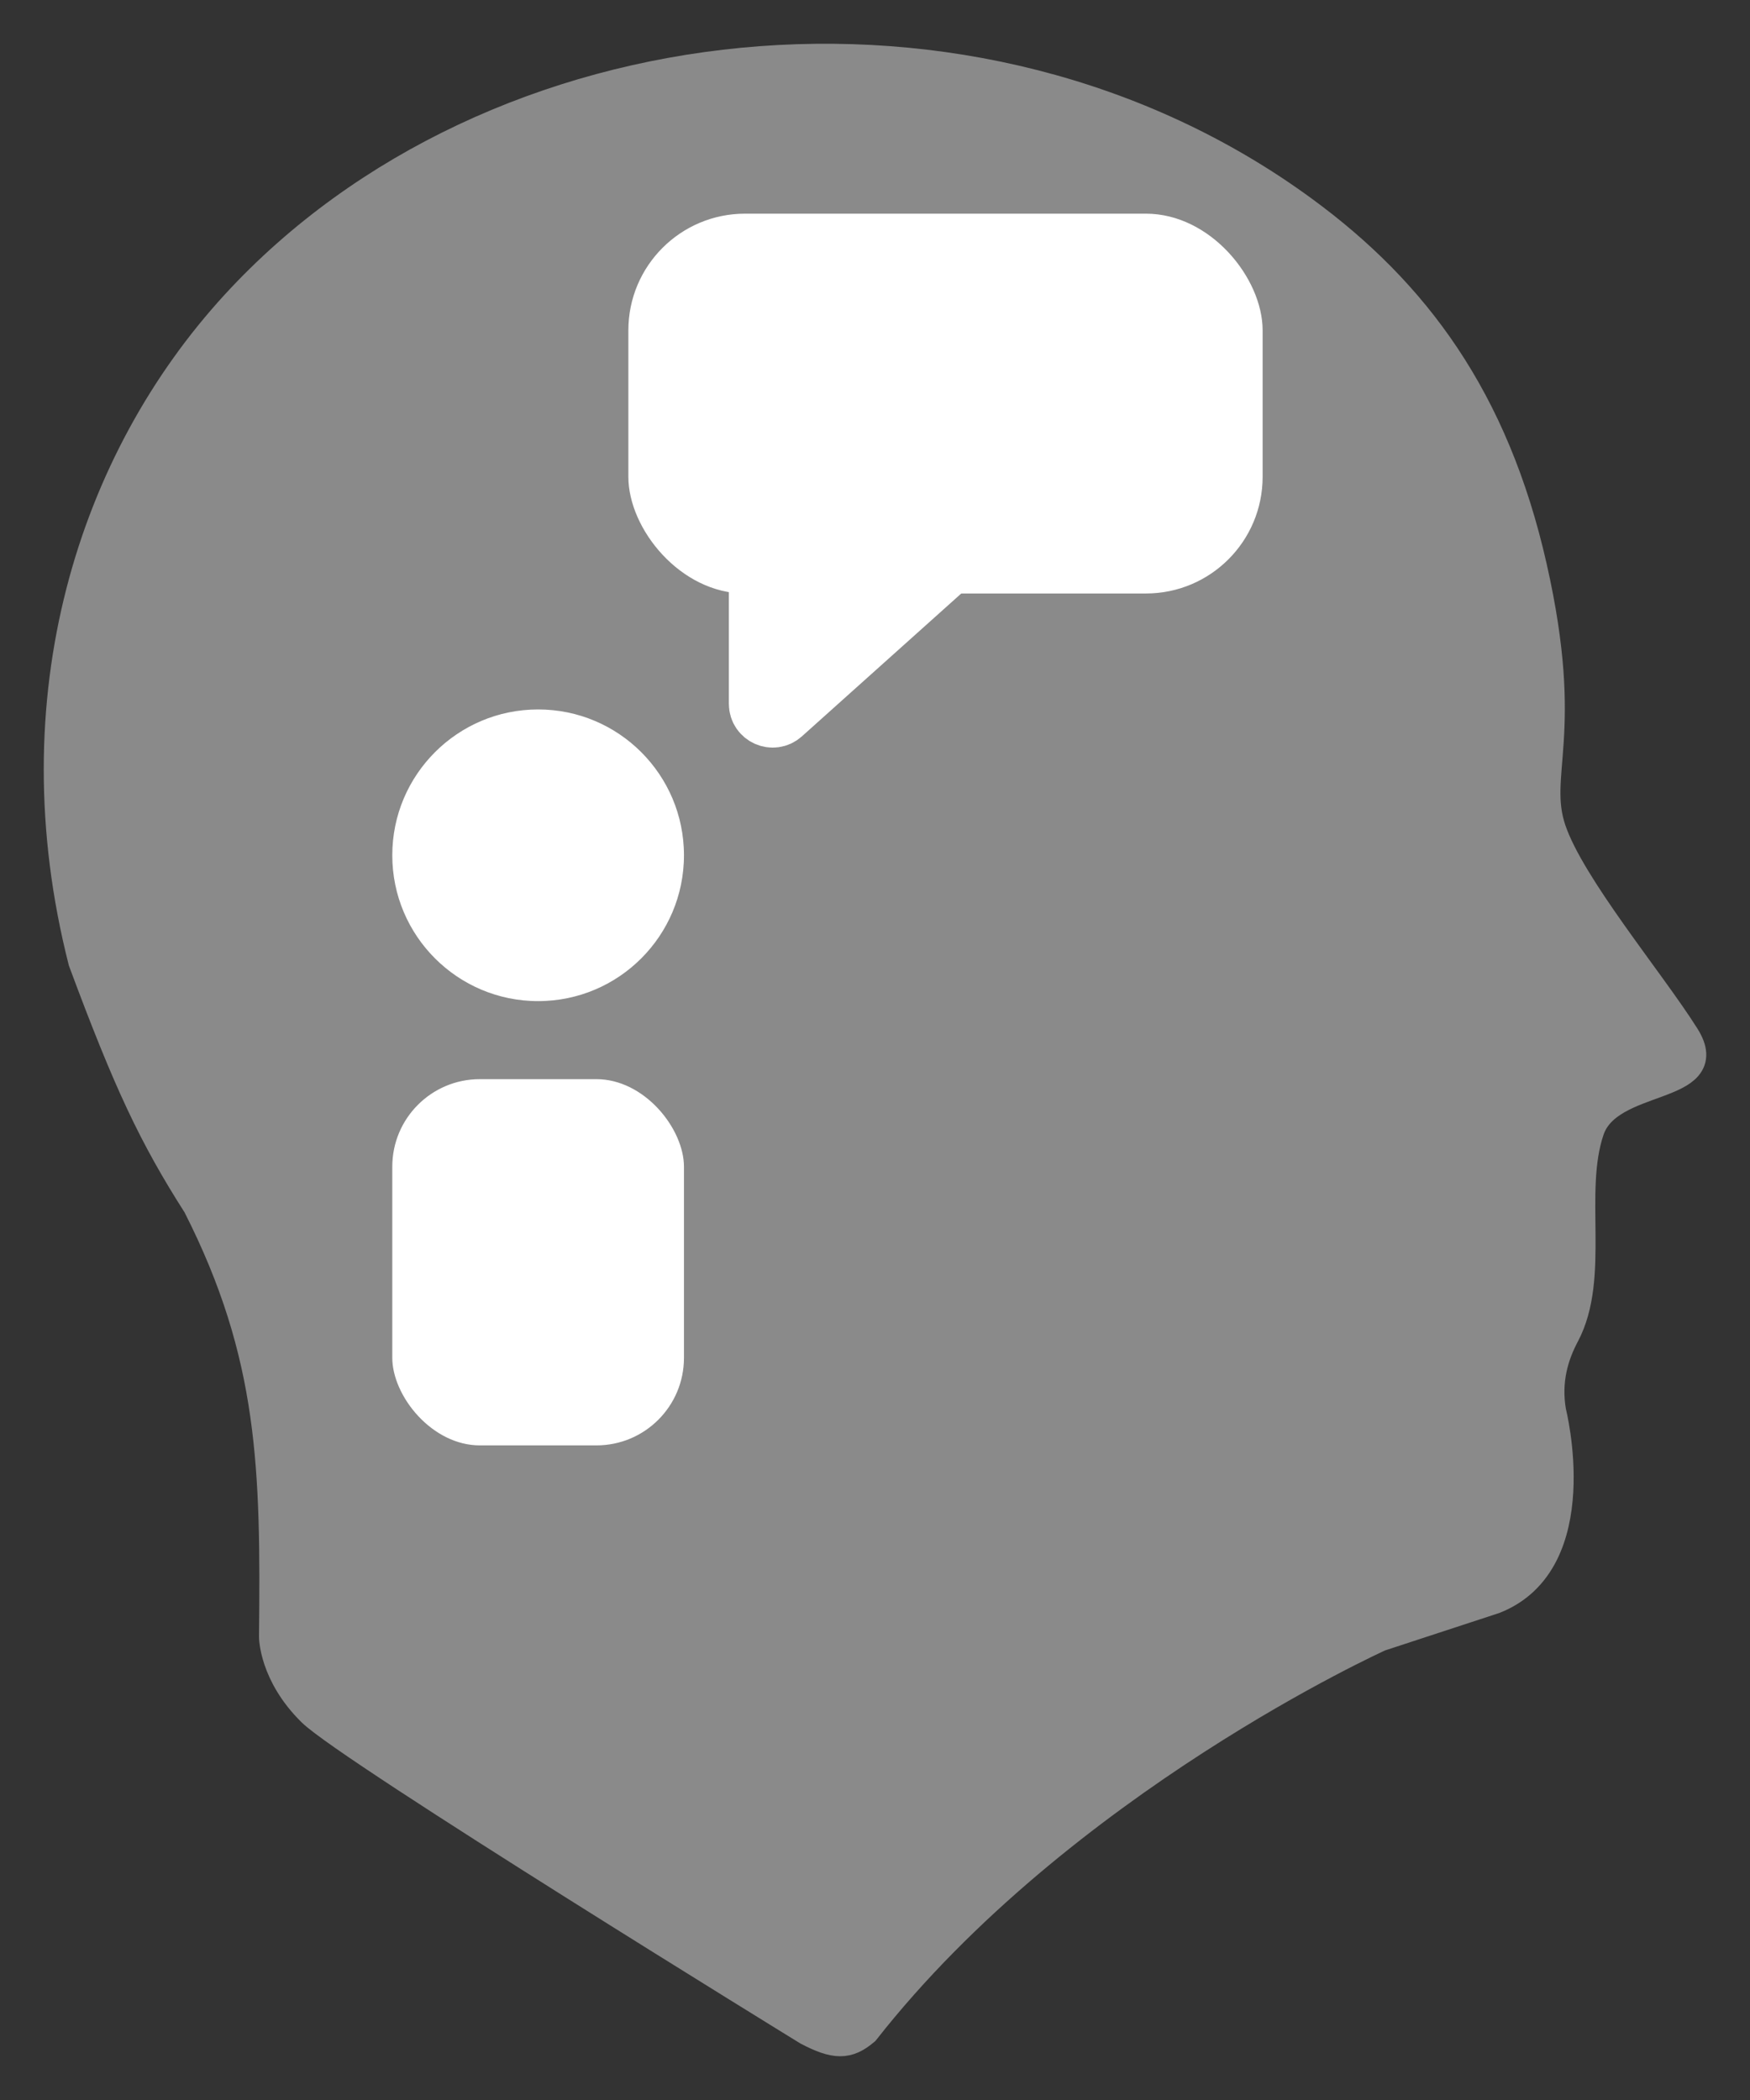 <svg width="30" height="36" viewBox="0 0 30 36" fill="none" xmlns="http://www.w3.org/2000/svg">
<rect x="0" y="0" width="30" height="36" fill="#333333" stroke="none"/>
<path d="M3.382 20.661C2.624 19.473 2.196 18.567 1.42 16.479C0.27 11.955 1.593 7.882 4.036 5.22C8.44 0.421 16.715 -0.518 22.347 3.612C24.252 5.009 25.617 6.829 26.271 9.724C26.925 12.619 26.271 13.262 26.598 14.227C26.925 15.192 28.294 16.824 28.887 17.766C29.479 18.707 27.578 18.409 27.252 19.374C26.89 20.44 27.355 21.889 26.827 22.883C26.641 23.233 26.507 23.667 26.598 24.199C26.598 24.199 27.252 26.772 25.617 27.416L23.655 28.059C23.655 28.059 18.192 30.524 14.826 34.814C14.531 35.065 14.314 35.059 13.845 34.814C13.845 34.814 5.998 29.989 5.344 29.346C4.69 28.702 4.69 28.059 4.69 28.059C4.72 25.189 4.69 23.234 3.382 20.661Z" fill="#8A8A8A" stroke="#8A8A8A" stroke-width="0.5"/>
<circle cx="9.225" cy="14.662" r="2.75" fill="white" stroke="#8A8A8A" stroke-width="0.5"/>
<rect x="6.475" y="18.25" width="5.5" height="6.778" rx="1.75" fill="white" stroke="#8A8A8A" stroke-width="0.5"/>
<rect x="10.772" y="3.663" width="10.873" height="6.511" rx="2" fill="white"/>
<path d="M12.995 12.066V9.338C12.995 9.2 13.107 9.088 13.245 9.088H16.288C16.518 9.088 16.626 9.371 16.455 9.524L13.412 12.252C13.251 12.396 12.995 12.282 12.995 12.066Z" fill="white" stroke="white"/>
</svg>
